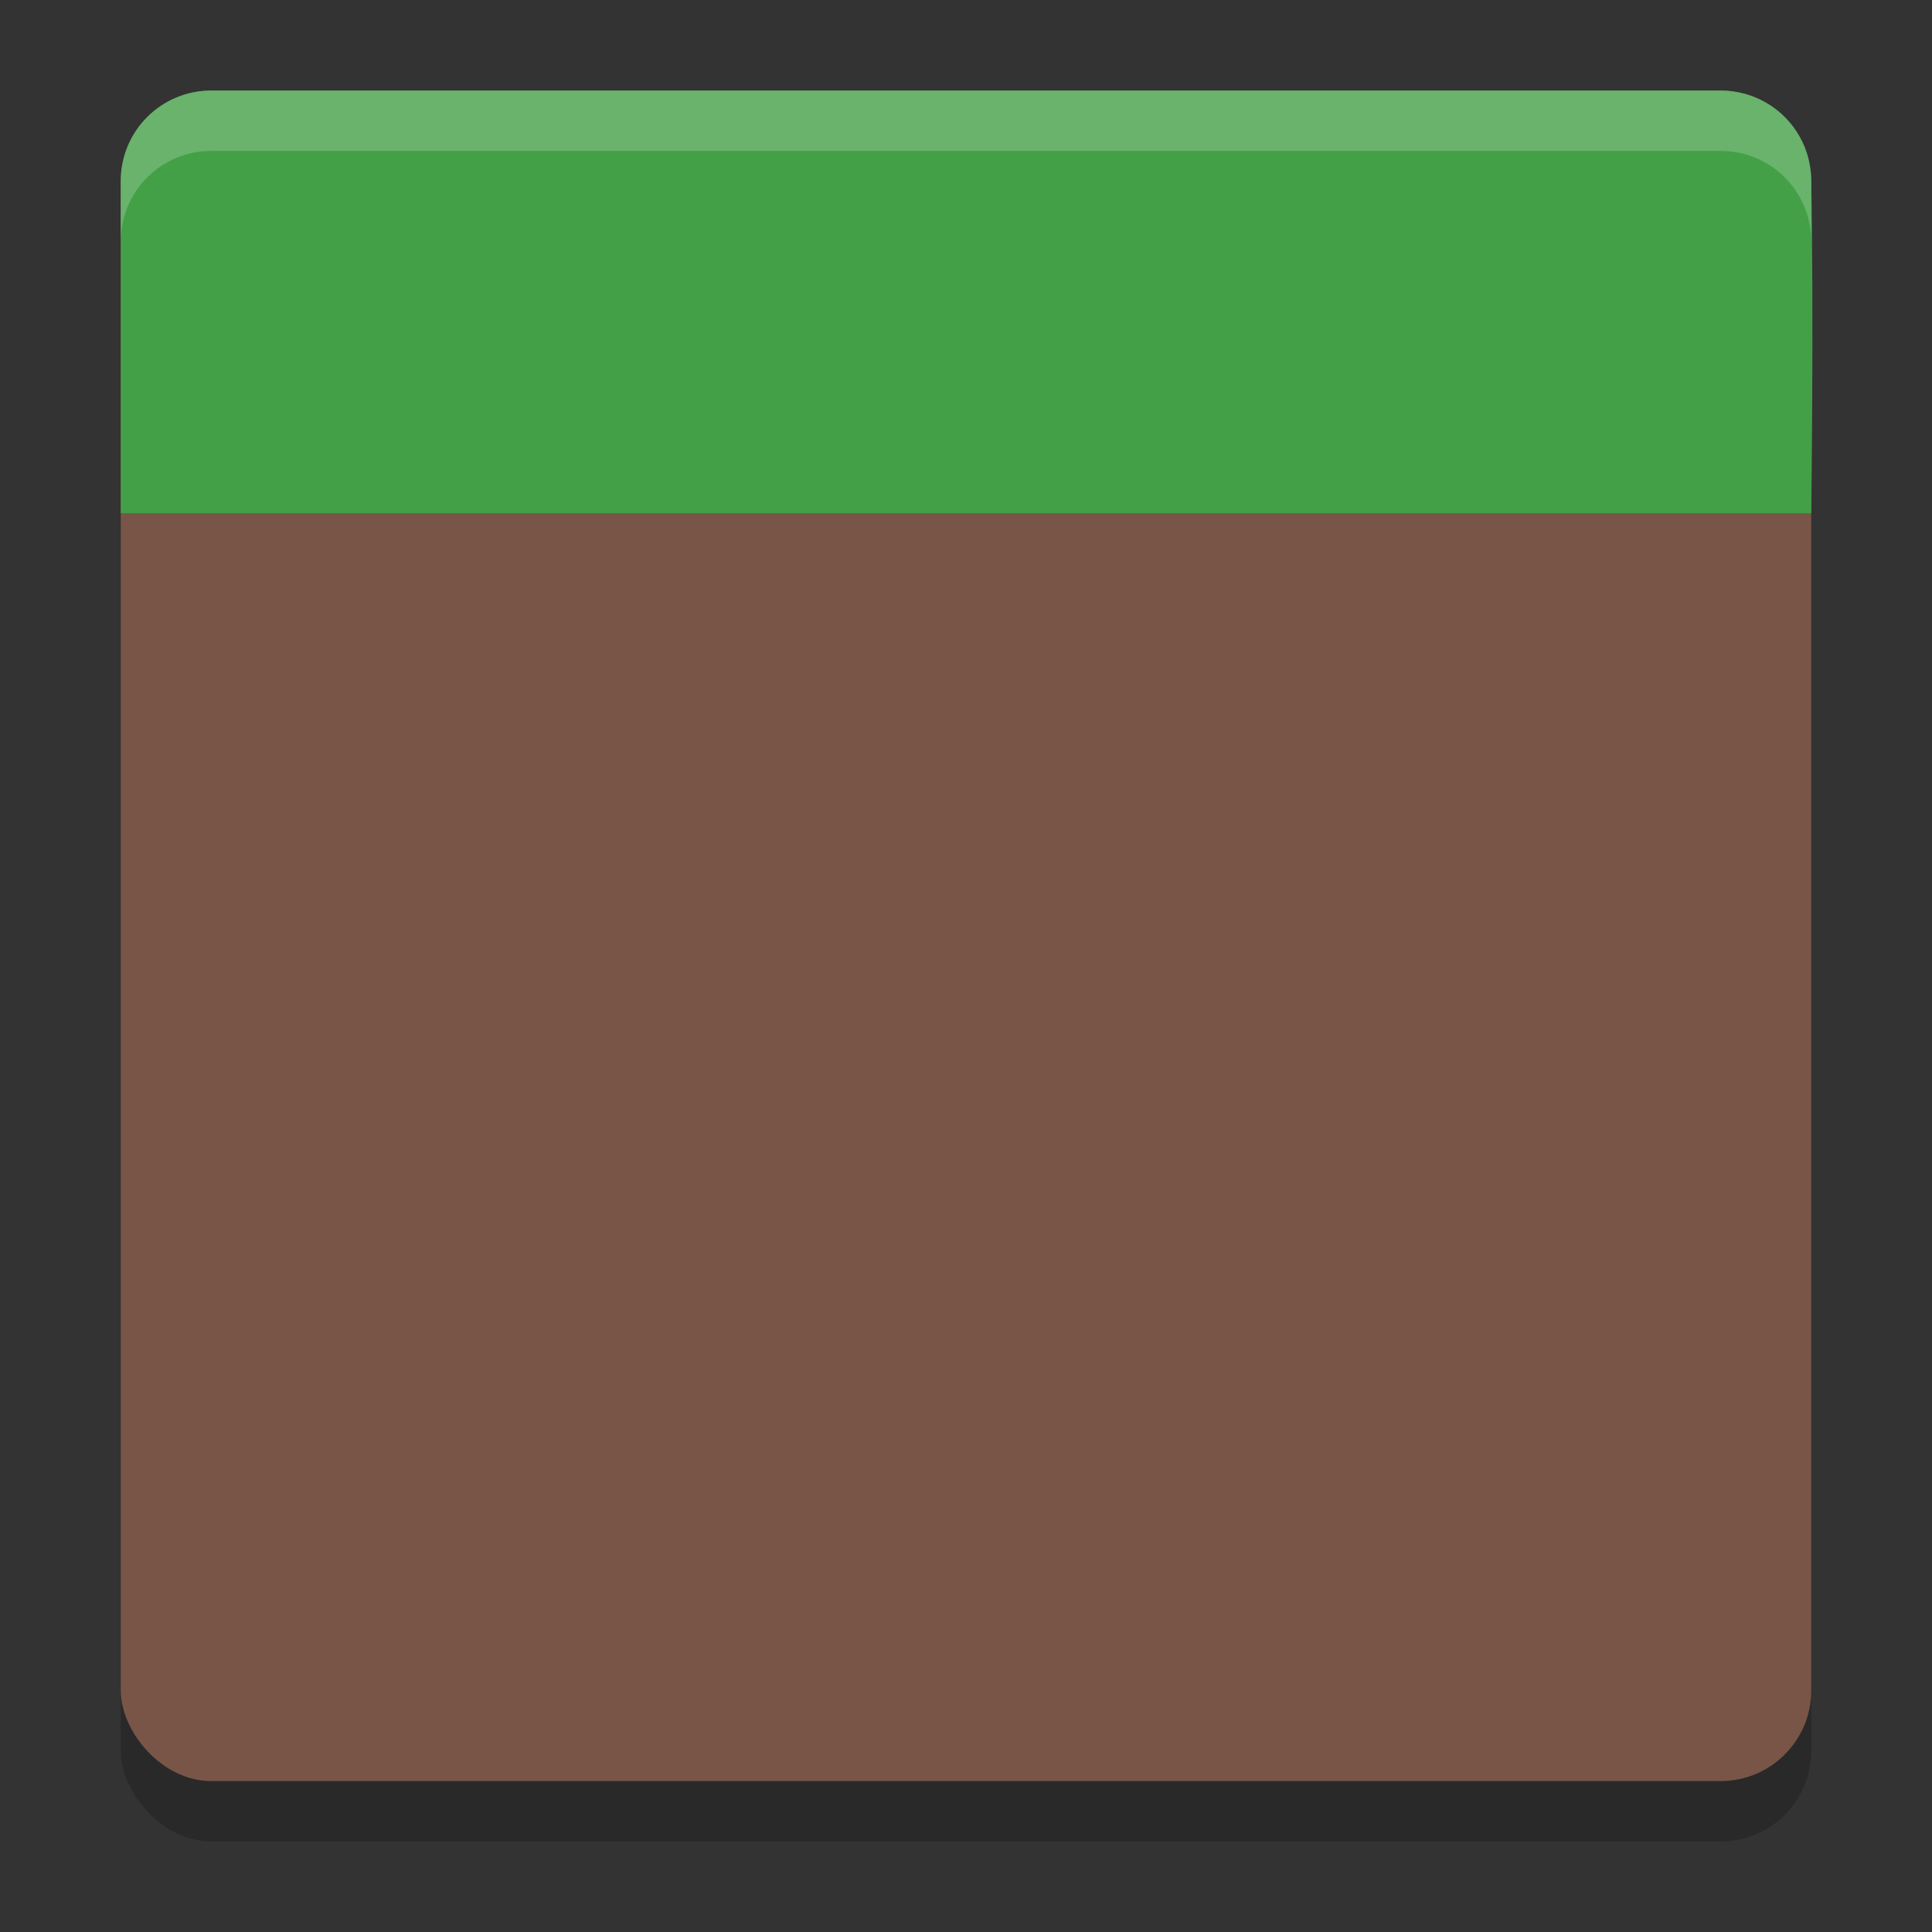 <?xml version="1.0" encoding="UTF-8" standalone="no"?>
<svg
   width="32"
   height="32"
   version="1.0"
   id="svg14"
   sodipodi:docname="minecraft.svg"
   inkscape:version="1.1.1 (3bf5ae0d25, 2021-09-20)"
   xmlns:inkscape="http://www.inkscape.org/namespaces/inkscape"
   xmlns:sodipodi="http://sodipodi.sourceforge.net/DTD/sodipodi-0.dtd"
   xmlns="http://www.w3.org/2000/svg"
   xmlns:svg="http://www.w3.org/2000/svg">
  <rect width="100%" height="100%" fill="#333333" stroke="none"/>
  <defs
     id="defs18" />
  <sodipodi:namedview
     id="namedview16"
     pagecolor="#505050"
     bordercolor="#ffffff"
     borderopacity="1"
     inkscape:pageshadow="0"
     inkscape:pageopacity="0"
     inkscape:pagecheckerboard="1"
     showgrid="false"
     inkscape:zoom="23.03125"
     inkscape:cx="16.043419"
     inkscape:cy="16.02171"
     inkscape:current-layer="g936" />
  <g
     id="g936"
     transform="translate(-2.757,-0.152)">
    <rect
       style="opacity:0.2"
       width="28"
       height="28"
       x="4.757"
       y="2.652"
       rx="1.5"
       ry="1.5"
       id="rect2" />
    <rect
       style="opacity:1;fill:#795548;stroke-width:0.756;stroke-linecap:round;paint-order:markers fill stroke"
       id="rect1710"
       width="28"
       height="28"
       x="4.757"
       y="1.652"
       rx="1.5"
       ry="1.5" />
    <path
       id="rect1284"
       style="opacity:1;fill:#43a047;stroke-width:0.756;stroke-linecap:round;paint-order:markers fill stroke"
       d="m 6.257,1.652 h 25 c 0.831,0 1.5,0.669 1.5,1.5 0.043,2.255 0,5.5 0,5.5 h -28 v -5.5 c 0,-0.831 0.669,-1.5 1.5,-1.5 z"
       sodipodi:nodetypes="ssccccs" />
    <path
       fill="#ffffff"
       opacity="0.2"
       d="m 6.257,1.652 c -0.831,0 -1.5,0.669 -1.5,1.5 v 1 c 0,-0.831 0.669,-1.5 1.5,-1.5 h 25 c 0.831,0 1.5,0.669 1.5,1.5 v -1 c 0,-0.831 -0.669,-1.5 -1.5,-1.5 z"
       id="path12" />
  </g>
</svg>
